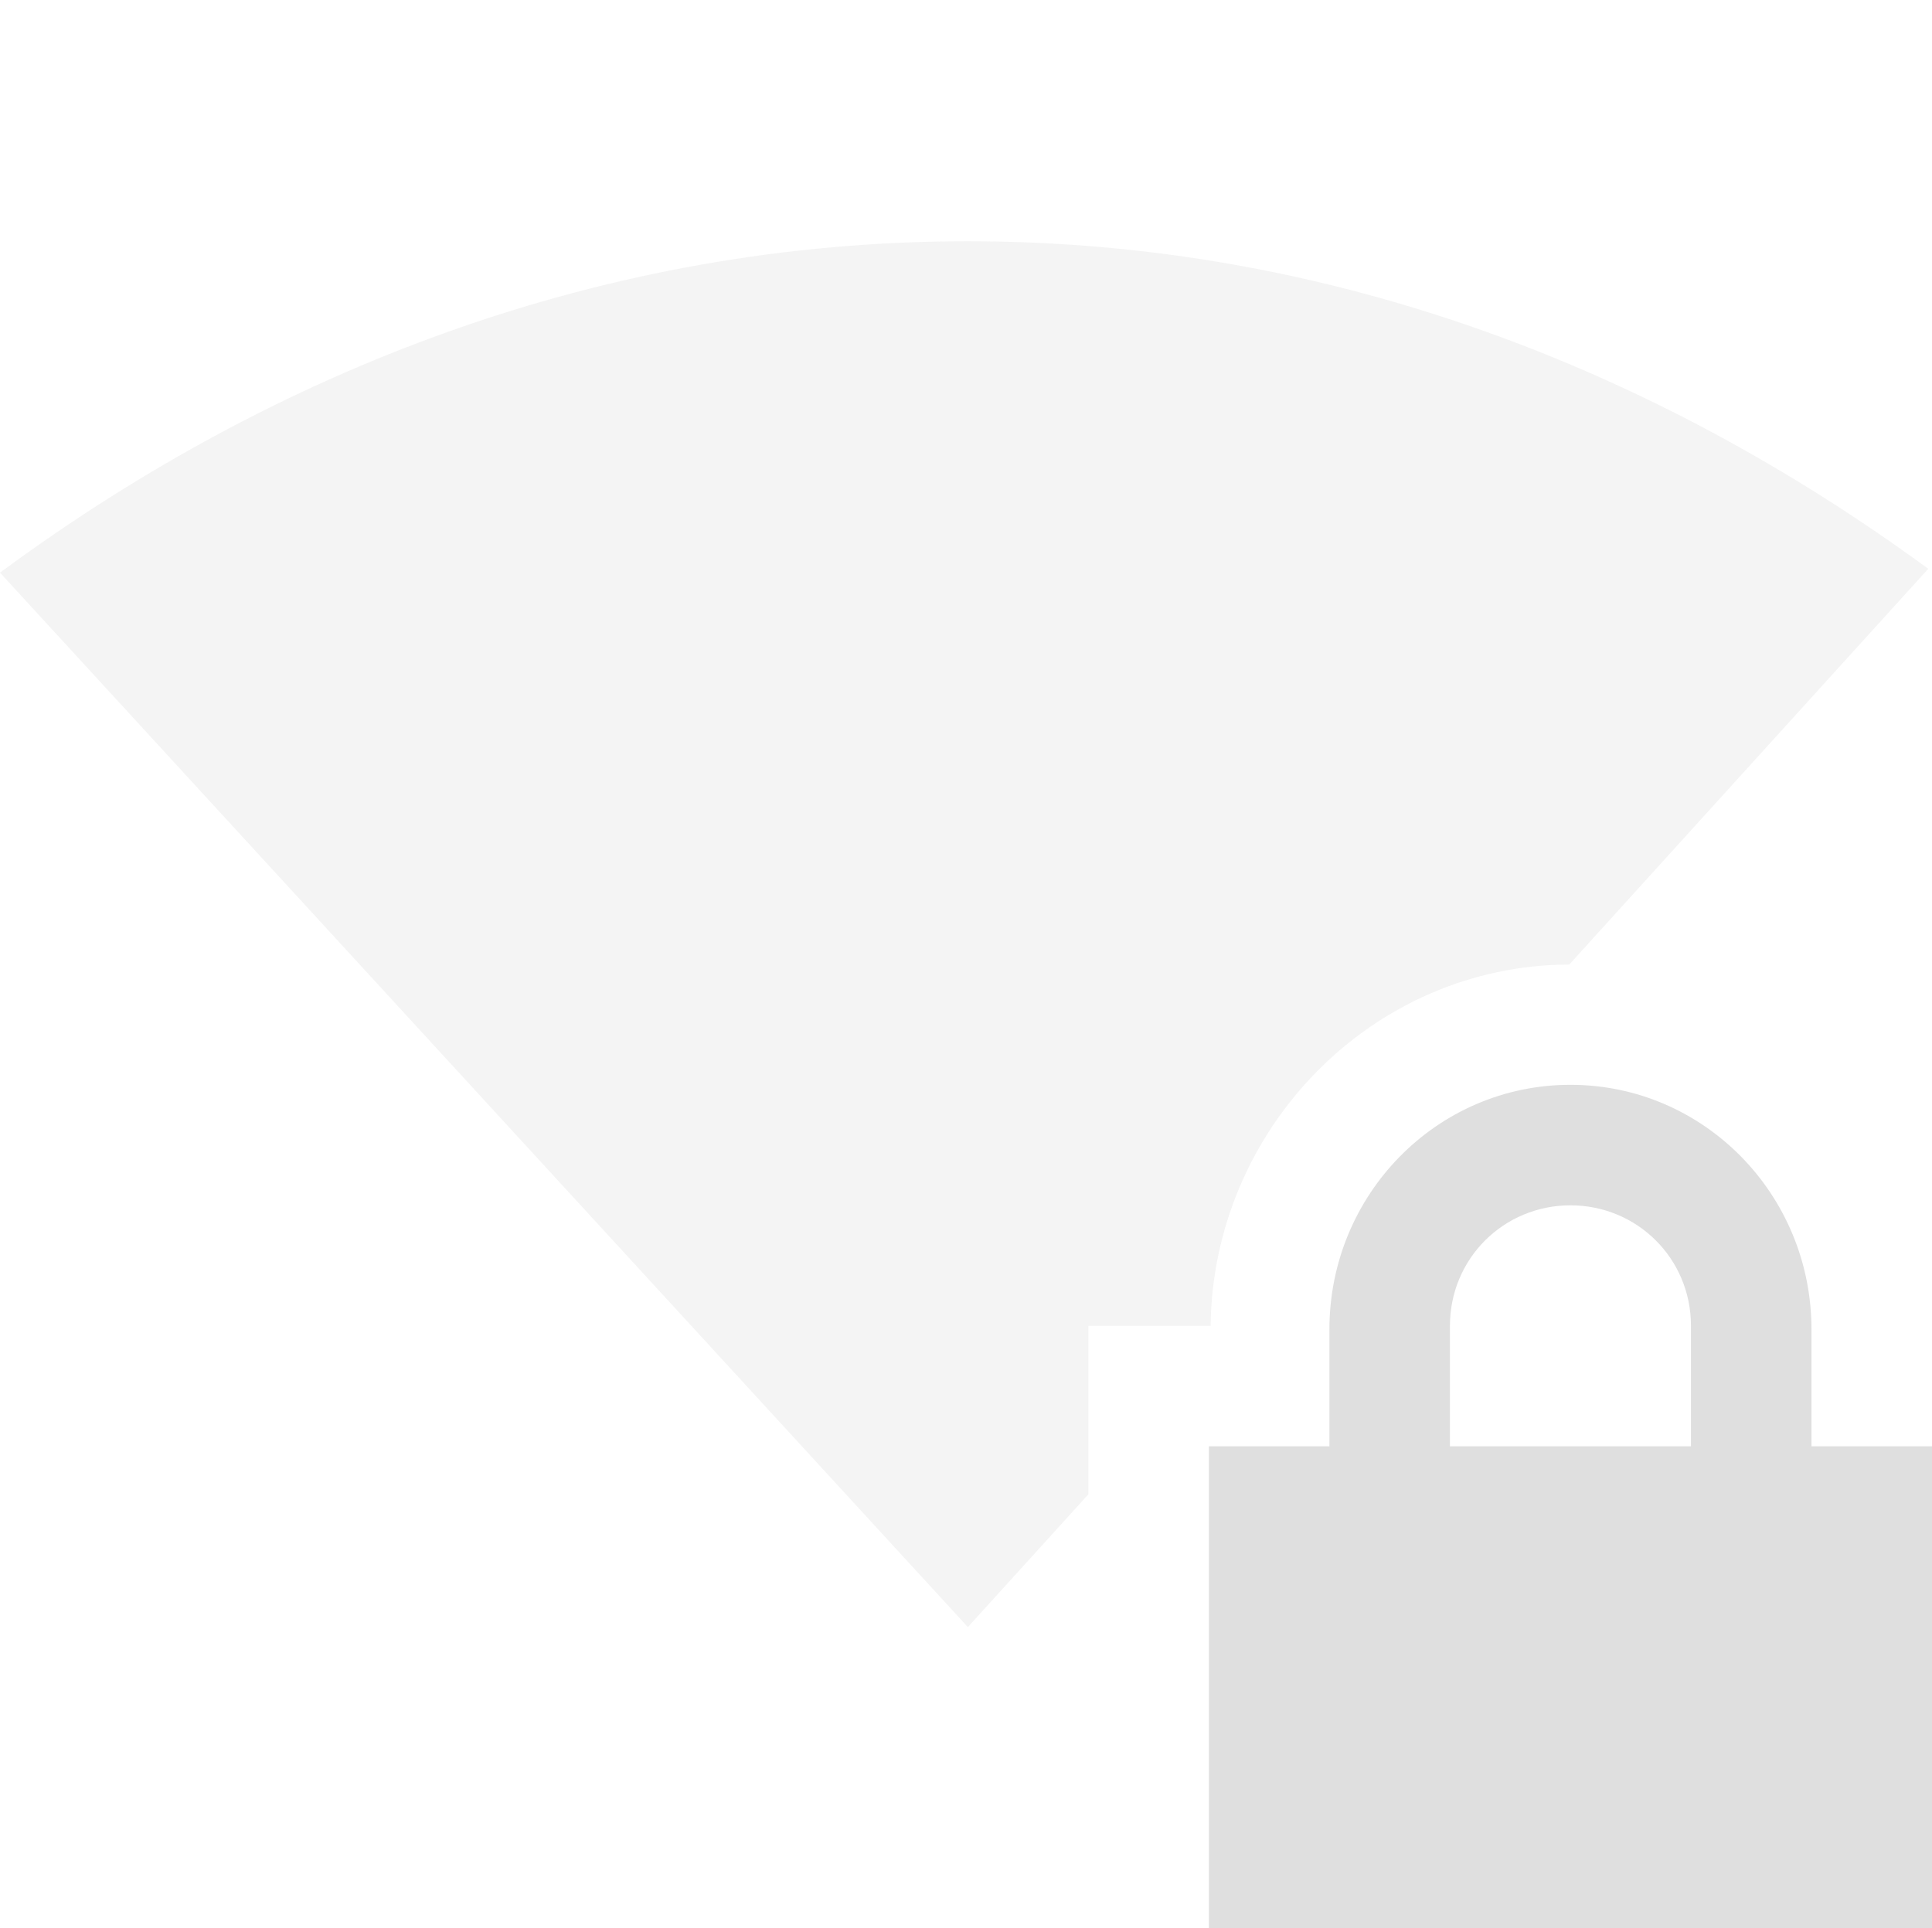 <svg height="16.002" width="16.031" xmlns="http://www.w3.org/2000/svg"><defs><style id="current-color-scheme" type="text/css">.ColorScheme-Text{color:#dfdfdf;}.ColorScheme-Highlight{color:#5294e2;}</style></defs><g color="#000" fill="#dfdfdf"><path d="M8.031 2.002C4.997 2.002 2.265 3.08 0 4.752l8.031 8.75 1-1.102v-1.398h1.014c.02-1.632 1.337-2.993 2.976-2.998L16 4.72c-2.257-1.653-4.958-2.718-7.969-2.718z" style="marker:none" overflow="visible" opacity=".35"/><path d="M13.031 9.002c-1.108 0-2 .91-2 2.03v.97h-1v4h6v-4h-1v-.97c0-1.119-.892-2.03-2-2.03zm0 1c.554 0 1 .442 1 1v1h-2v-1c0-.558.446-1 1-1z" style="marker:none" overflow="visible"/></g></svg>
